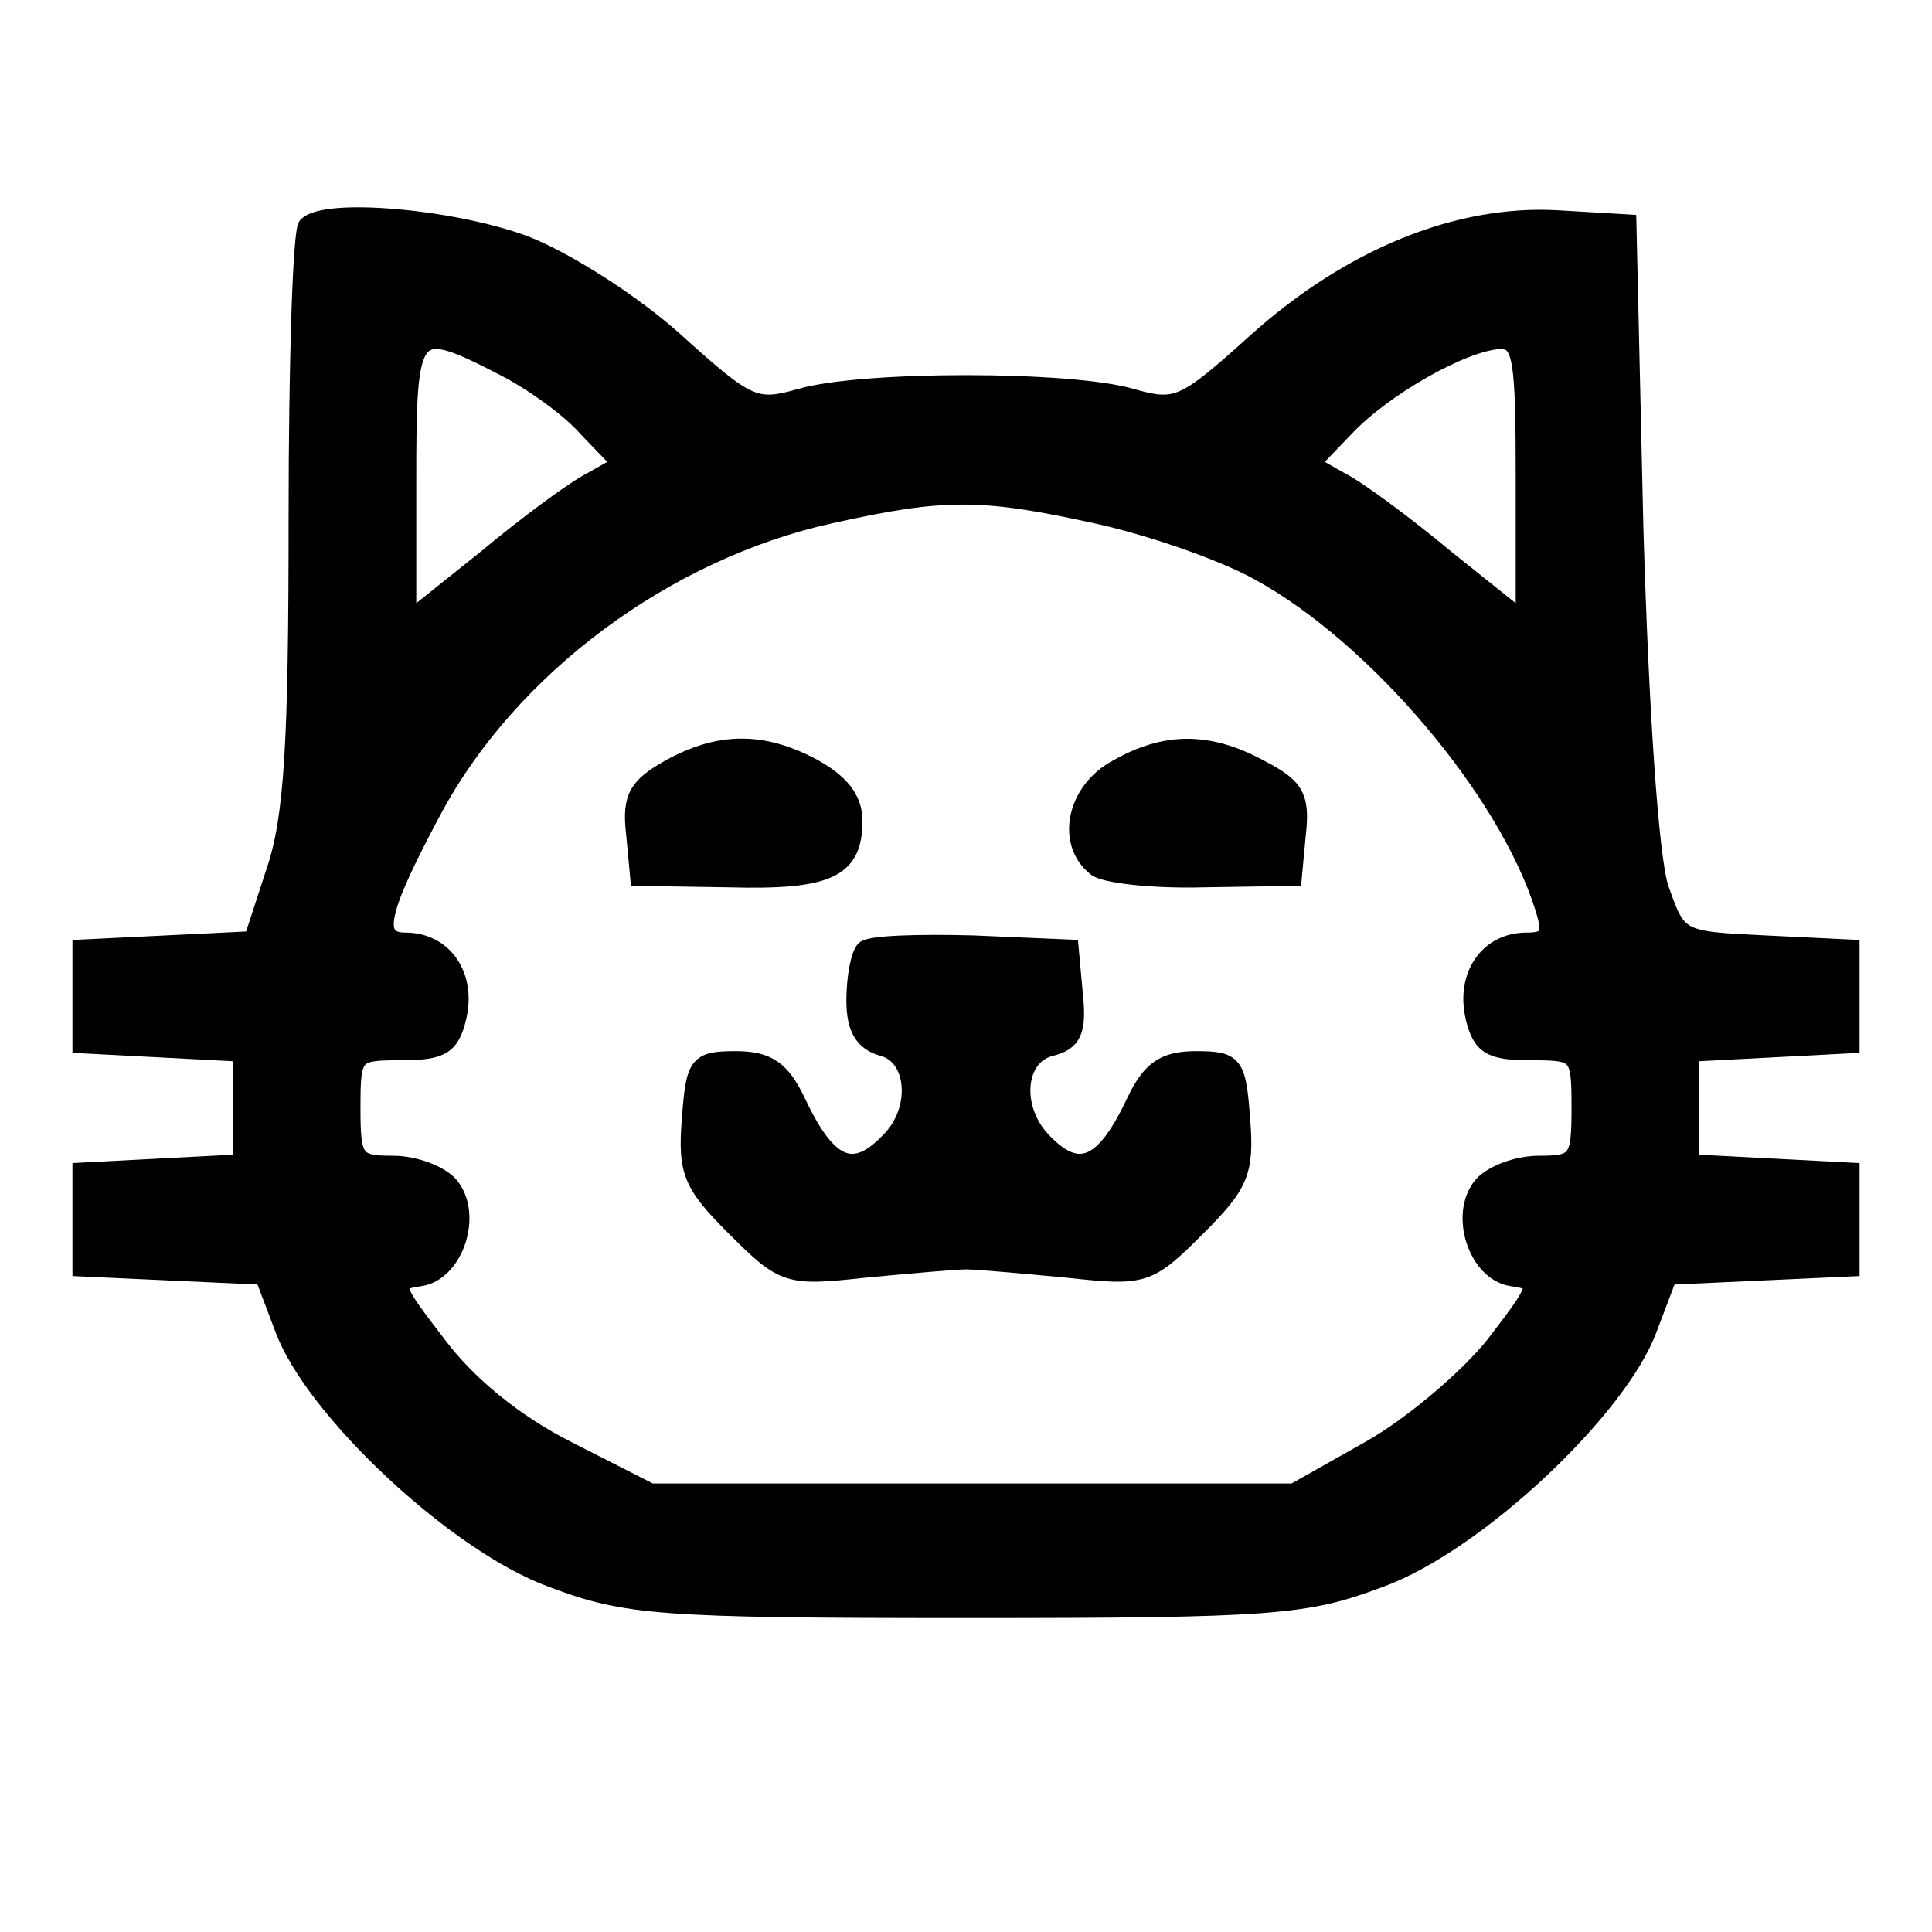 <svg width="24" height="24" viewBox="0 0 24 24" fill="none" xmlns="http://www.w3.org/2000/svg">
<mask id="path-1-outside-1_1909_4852" maskUnits="userSpaceOnUse" x="0" y="1.676" width="24" height="19" fill="black">
<rect fill="white" y="1.676" width="24" height="19"/>
<path d="M3.806 2.798C3.737 2.85 3.685 4.496 3.685 6.436C3.685 9.208 3.633 10.161 3.408 10.819L3.131 11.668L1 11.772V12.984L2.992 13.088V14.439L1 14.543V15.756L3.269 15.86L3.512 16.501C3.876 17.506 5.66 19.186 6.855 19.619C7.773 19.965 8.172 20 12 20C15.828 20 16.227 19.965 17.145 19.619C18.34 19.186 20.124 17.506 20.488 16.501L20.731 15.86L23 15.756V14.543L21.008 14.439V13.088L23 12.984V11.772L21.926 11.72C20.852 11.668 20.852 11.668 20.627 11.027C20.506 10.646 20.384 8.896 20.315 6.575L20.228 2.764L19.345 2.712C18.115 2.643 16.781 3.18 15.603 4.236C14.702 5.05 14.616 5.085 14.061 4.929C13.299 4.704 10.701 4.704 9.939 4.929C9.384 5.085 9.298 5.05 8.397 4.236C7.86 3.751 7.011 3.214 6.509 3.024C5.608 2.694 4.032 2.556 3.806 2.798ZM6.249 4.565C6.595 4.739 7.08 5.085 7.288 5.328L7.704 5.761L7.34 5.968C7.132 6.072 6.543 6.506 6.024 6.939L5.071 7.701V5.968C5.071 4.028 5.106 3.976 6.249 4.565ZM18.929 5.968V7.701L17.976 6.939C17.457 6.506 16.868 6.072 16.66 5.968L16.296 5.761L16.712 5.328C17.18 4.825 18.184 4.254 18.635 4.236C18.895 4.236 18.929 4.427 18.929 5.968ZM13.611 6.402C14.252 6.54 15.17 6.852 15.638 7.112C17.093 7.909 18.721 9.831 19.172 11.287C19.276 11.616 19.224 11.685 18.964 11.685C18.479 11.685 18.184 12.118 18.305 12.638C18.392 13.002 18.513 13.071 19.016 13.071C19.605 13.071 19.622 13.088 19.622 13.764C19.622 14.405 19.587 14.457 19.12 14.457C18.843 14.457 18.531 14.578 18.409 14.716C18.098 15.08 18.34 15.808 18.773 15.877C19.137 15.929 19.12 15.964 18.565 16.691C18.236 17.107 17.543 17.696 17.024 17.991L16.071 18.528H8.085L7.063 18.008C6.405 17.679 5.816 17.194 5.452 16.709C4.88 15.964 4.863 15.929 5.227 15.877C5.66 15.808 5.902 15.08 5.591 14.716C5.469 14.578 5.157 14.457 4.88 14.457C4.413 14.457 4.378 14.405 4.378 13.764C4.378 13.088 4.395 13.071 4.984 13.071C5.487 13.071 5.608 13.002 5.694 12.638C5.816 12.118 5.521 11.685 5.036 11.685C4.638 11.685 4.707 11.339 5.383 10.074C6.335 8.29 8.276 6.852 10.32 6.402C11.723 6.09 12.191 6.09 13.611 6.402Z"/>
<path d="M8.31 9.537C7.912 9.762 7.825 9.901 7.877 10.351L7.929 10.905L9.055 10.923C10.302 10.957 10.614 10.802 10.614 10.195C10.614 9.918 10.441 9.71 10.094 9.52C9.471 9.191 8.934 9.191 8.31 9.537Z"/>
<path d="M13.871 9.537C13.351 9.814 13.213 10.473 13.611 10.784C13.715 10.871 14.321 10.94 14.945 10.923L16.071 10.905L16.123 10.351C16.175 9.883 16.088 9.762 15.655 9.537C15.014 9.191 14.477 9.191 13.871 9.537Z"/>
<path d="M10.735 11.789C10.666 11.858 10.614 12.153 10.614 12.43C10.614 12.777 10.718 12.95 10.961 13.019C11.376 13.123 11.428 13.799 11.03 14.18C10.597 14.63 10.285 14.491 9.904 13.677C9.713 13.279 9.54 13.158 9.142 13.158C8.657 13.158 8.622 13.21 8.57 13.902C8.518 14.561 8.587 14.717 9.124 15.254C9.731 15.86 9.783 15.877 10.735 15.773C11.29 15.721 11.861 15.669 12 15.669C12.139 15.669 12.71 15.721 13.265 15.773C14.217 15.877 14.269 15.86 14.876 15.254C15.413 14.717 15.482 14.561 15.43 13.902C15.378 13.21 15.343 13.158 14.858 13.158C14.46 13.158 14.287 13.279 14.096 13.677C13.715 14.491 13.403 14.63 12.97 14.18C12.572 13.781 12.624 13.123 13.057 13.019C13.334 12.95 13.403 12.811 13.351 12.343L13.299 11.772L12.087 11.72C11.411 11.702 10.805 11.72 10.735 11.789Z"/>
</mask>
<path d="M3.806 2.798C3.737 2.85 3.685 4.496 3.685 6.436C3.685 9.208 3.633 10.161 3.408 10.819L3.131 11.668L1 11.772V12.984L2.992 13.088V14.439L1 14.543V15.756L3.269 15.86L3.512 16.501C3.876 17.506 5.66 19.186 6.855 19.619C7.773 19.965 8.172 20 12 20C15.828 20 16.227 19.965 17.145 19.619C18.34 19.186 20.124 17.506 20.488 16.501L20.731 15.86L23 15.756V14.543L21.008 14.439V13.088L23 12.984V11.772L21.926 11.72C20.852 11.668 20.852 11.668 20.627 11.027C20.506 10.646 20.384 8.896 20.315 6.575L20.228 2.764L19.345 2.712C18.115 2.643 16.781 3.18 15.603 4.236C14.702 5.05 14.616 5.085 14.061 4.929C13.299 4.704 10.701 4.704 9.939 4.929C9.384 5.085 9.298 5.05 8.397 4.236C7.86 3.751 7.011 3.214 6.509 3.024C5.608 2.694 4.032 2.556 3.806 2.798ZM6.249 4.565C6.595 4.739 7.08 5.085 7.288 5.328L7.704 5.761L7.34 5.968C7.132 6.072 6.543 6.506 6.024 6.939L5.071 7.701V5.968C5.071 4.028 5.106 3.976 6.249 4.565ZM18.929 5.968V7.701L17.976 6.939C17.457 6.506 16.868 6.072 16.66 5.968L16.296 5.761L16.712 5.328C17.18 4.825 18.184 4.254 18.635 4.236C18.895 4.236 18.929 4.427 18.929 5.968ZM13.611 6.402C14.252 6.54 15.17 6.852 15.638 7.112C17.093 7.909 18.721 9.831 19.172 11.287C19.276 11.616 19.224 11.685 18.964 11.685C18.479 11.685 18.184 12.118 18.305 12.638C18.392 13.002 18.513 13.071 19.016 13.071C19.605 13.071 19.622 13.088 19.622 13.764C19.622 14.405 19.587 14.457 19.12 14.457C18.843 14.457 18.531 14.578 18.409 14.716C18.098 15.08 18.34 15.808 18.773 15.877C19.137 15.929 19.12 15.964 18.565 16.691C18.236 17.107 17.543 17.696 17.024 17.991L16.071 18.528H8.085L7.063 18.008C6.405 17.679 5.816 17.194 5.452 16.709C4.88 15.964 4.863 15.929 5.227 15.877C5.66 15.808 5.902 15.08 5.591 14.716C5.469 14.578 5.157 14.457 4.88 14.457C4.413 14.457 4.378 14.405 4.378 13.764C4.378 13.088 4.395 13.071 4.984 13.071C5.487 13.071 5.608 13.002 5.694 12.638C5.816 12.118 5.521 11.685 5.036 11.685C4.638 11.685 4.707 11.339 5.383 10.074C6.335 8.29 8.276 6.852 10.32 6.402C11.723 6.09 12.191 6.09 13.611 6.402Z" fill="black"/>
<path d="M8.31 9.537C7.912 9.762 7.825 9.901 7.877 10.351L7.929 10.905L9.055 10.923C10.302 10.957 10.614 10.802 10.614 10.195C10.614 9.918 10.441 9.71 10.094 9.52C9.471 9.191 8.934 9.191 8.31 9.537Z" fill="black"/>
<path d="M13.871 9.537C13.351 9.814 13.213 10.473 13.611 10.784C13.715 10.871 14.321 10.94 14.945 10.923L16.071 10.905L16.123 10.351C16.175 9.883 16.088 9.762 15.655 9.537C15.014 9.191 14.477 9.191 13.871 9.537Z" fill="black"/>
<path d="M10.735 11.789C10.666 11.858 10.614 12.153 10.614 12.43C10.614 12.777 10.718 12.95 10.961 13.019C11.376 13.123 11.428 13.799 11.03 14.18C10.597 14.63 10.285 14.491 9.904 13.677C9.713 13.279 9.54 13.158 9.142 13.158C8.657 13.158 8.622 13.21 8.57 13.902C8.518 14.561 8.587 14.717 9.124 15.254C9.731 15.86 9.783 15.877 10.735 15.773C11.29 15.721 11.861 15.669 12 15.669C12.139 15.669 12.71 15.721 13.265 15.773C14.217 15.877 14.269 15.86 14.876 15.254C15.413 14.717 15.482 14.561 15.43 13.902C15.378 13.21 15.343 13.158 14.858 13.158C14.46 13.158 14.287 13.279 14.096 13.677C13.715 14.491 13.403 14.63 12.97 14.18C12.572 13.781 12.624 13.123 13.057 13.019C13.334 12.95 13.403 12.811 13.351 12.343L13.299 11.772L12.087 11.72C11.411 11.702 10.805 11.72 10.735 11.789Z" fill="black"/>
<path d="M3.806 2.798C3.737 2.85 3.685 4.496 3.685 6.436C3.685 9.208 3.633 10.161 3.408 10.819L3.131 11.668L1 11.772V12.984L2.992 13.088V14.439L1 14.543V15.756L3.269 15.86L3.512 16.501C3.876 17.506 5.66 19.186 6.855 19.619C7.773 19.965 8.172 20 12 20C15.828 20 16.227 19.965 17.145 19.619C18.34 19.186 20.124 17.506 20.488 16.501L20.731 15.86L23 15.756V14.543L21.008 14.439V13.088L23 12.984V11.772L21.926 11.72C20.852 11.668 20.852 11.668 20.627 11.027C20.506 10.646 20.384 8.896 20.315 6.575L20.228 2.764L19.345 2.712C18.115 2.643 16.781 3.18 15.603 4.236C14.702 5.05 14.616 5.085 14.061 4.929C13.299 4.704 10.701 4.704 9.939 4.929C9.384 5.085 9.298 5.05 8.397 4.236C7.86 3.751 7.011 3.214 6.509 3.024C5.608 2.694 4.032 2.556 3.806 2.798ZM6.249 4.565C6.595 4.739 7.08 5.085 7.288 5.328L7.704 5.761L7.34 5.968C7.132 6.072 6.543 6.506 6.024 6.939L5.071 7.701V5.968C5.071 4.028 5.106 3.976 6.249 4.565ZM18.929 5.968V7.701L17.976 6.939C17.457 6.506 16.868 6.072 16.66 5.968L16.296 5.761L16.712 5.328C17.18 4.825 18.184 4.254 18.635 4.236C18.895 4.236 18.929 4.427 18.929 5.968ZM13.611 6.402C14.252 6.54 15.17 6.852 15.638 7.112C17.093 7.909 18.721 9.831 19.172 11.287C19.276 11.616 19.224 11.685 18.964 11.685C18.479 11.685 18.184 12.118 18.305 12.638C18.392 13.002 18.513 13.071 19.016 13.071C19.605 13.071 19.622 13.088 19.622 13.764C19.622 14.405 19.587 14.457 19.12 14.457C18.843 14.457 18.531 14.578 18.409 14.716C18.098 15.08 18.34 15.808 18.773 15.877C19.137 15.929 19.12 15.964 18.565 16.691C18.236 17.107 17.543 17.696 17.024 17.991L16.071 18.528H8.085L7.063 18.008C6.405 17.679 5.816 17.194 5.452 16.709C4.88 15.964 4.863 15.929 5.227 15.877C5.66 15.808 5.902 15.08 5.591 14.716C5.469 14.578 5.157 14.457 4.88 14.457C4.413 14.457 4.378 14.405 4.378 13.764C4.378 13.088 4.395 13.071 4.984 13.071C5.487 13.071 5.608 13.002 5.694 12.638C5.816 12.118 5.521 11.685 5.036 11.685C4.638 11.685 4.707 11.339 5.383 10.074C6.335 8.29 8.276 6.852 10.32 6.402C11.723 6.09 12.191 6.09 13.611 6.402Z" stroke="black" stroke-width="0.2" mask="url(#path-1-outside-1_1909_4852)"/>
<path d="M8.31 9.537C7.912 9.762 7.825 9.901 7.877 10.351L7.929 10.905L9.055 10.923C10.302 10.957 10.614 10.802 10.614 10.195C10.614 9.918 10.441 9.71 10.094 9.52C9.471 9.191 8.934 9.191 8.31 9.537Z" stroke="black" stroke-width="0.2" mask="url(#path-1-outside-1_1909_4852)"/>
<path d="M13.871 9.537C13.351 9.814 13.213 10.473 13.611 10.784C13.715 10.871 14.321 10.94 14.945 10.923L16.071 10.905L16.123 10.351C16.175 9.883 16.088 9.762 15.655 9.537C15.014 9.191 14.477 9.191 13.871 9.537Z" stroke="black" stroke-width="0.2" mask="url(#path-1-outside-1_1909_4852)"/>
<path d="M10.735 11.789C10.666 11.858 10.614 12.153 10.614 12.43C10.614 12.777 10.718 12.95 10.961 13.019C11.376 13.123 11.428 13.799 11.03 14.18C10.597 14.63 10.285 14.491 9.904 13.677C9.713 13.279 9.54 13.158 9.142 13.158C8.657 13.158 8.622 13.21 8.57 13.902C8.518 14.561 8.587 14.717 9.124 15.254C9.731 15.86 9.783 15.877 10.735 15.773C11.29 15.721 11.861 15.669 12 15.669C12.139 15.669 12.71 15.721 13.265 15.773C14.217 15.877 14.269 15.86 14.876 15.254C15.413 14.717 15.482 14.561 15.43 13.902C15.378 13.21 15.343 13.158 14.858 13.158C14.46 13.158 14.287 13.279 14.096 13.677C13.715 14.491 13.403 14.63 12.97 14.18C12.572 13.781 12.624 13.123 13.057 13.019C13.334 12.95 13.403 12.811 13.351 12.343L13.299 11.772L12.087 11.72C11.411 11.702 10.805 11.72 10.735 11.789Z" stroke="black" stroke-width="0.2" mask="url(#path-1-outside-1_1909_4852)"/>
</svg>
